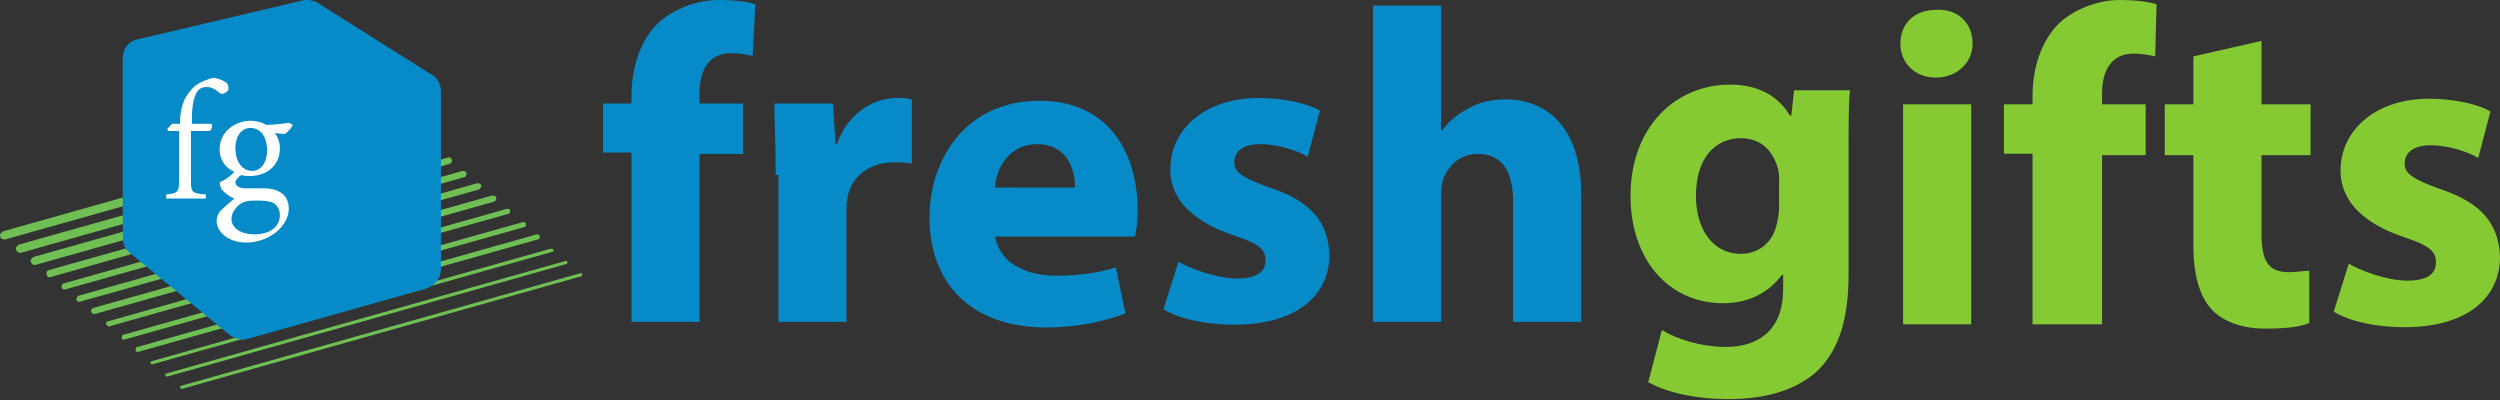 
<svg width="200" height="32" viewBox="0 0 200 32" fill="none" xmlns="http://www.w3.org/2000/svg">
<rect x="0" y="0" width="200" height="32" fill="#333333" stroke="none"/>
<path d="M50.523 25.638V12.203H48.237V8.285H50.523V7.613C50.523 5.486 51.176 3.247 52.7 1.791C54.114 0.56 55.965 0 57.488 0C58.685 0 59.665 0.112 60.427 0.336L60.209 4.478C59.774 4.366 59.121 4.254 58.468 4.254C56.727 4.254 55.965 5.598 55.965 7.389V8.285H59.447V12.315H55.965V25.75H50.523V25.638ZM62.059 13.995C62.059 11.42 61.951 9.74 61.951 8.285H66.63L66.848 11.532H66.957C67.828 8.957 70.004 7.837 71.746 7.837C72.29 7.837 72.508 7.837 72.943 7.949V13.099C72.508 12.987 72.072 12.987 71.528 12.987C69.569 12.987 68.154 14.107 67.828 15.674C67.719 16.01 67.719 16.458 67.719 16.906V25.75H62.277V13.995H62.059ZM79.582 18.697C79.8 20.936 81.976 22.056 84.48 22.056C86.33 22.056 87.853 21.832 89.268 21.384L90.03 25.078C88.289 25.75 86.003 26.198 83.718 26.198C77.732 26.198 74.358 22.727 74.358 17.353C74.358 12.987 77.079 8.061 83.174 8.061C88.833 8.061 91.01 12.427 91.01 16.794C91.01 17.689 90.901 18.585 90.792 18.921H79.582V18.697ZM86.003 15.002C86.003 13.659 85.459 11.532 82.956 11.532C80.67 11.532 79.691 13.547 79.582 15.002H86.003ZM94.275 20.936C95.254 21.496 97.322 22.279 98.955 22.279C100.587 22.279 101.24 21.72 101.24 20.824C101.24 19.928 100.696 19.481 98.628 18.809C95.037 17.577 93.622 15.674 93.622 13.547C93.622 10.3 96.451 7.837 100.696 7.837C102.764 7.837 104.614 8.285 105.594 8.845L104.614 12.539C103.852 12.091 102.329 11.532 100.805 11.532C99.499 11.532 98.737 12.091 98.737 12.987C98.737 13.771 99.39 14.219 101.567 15.002C104.941 16.122 106.247 17.801 106.355 20.376C106.355 23.623 103.743 25.974 98.737 25.974C96.451 25.974 94.383 25.526 93.078 24.743L94.275 20.936ZM109.838 0.448H115.28V10.412H115.389C115.933 9.628 116.695 9.069 117.565 8.621C118.327 8.173 119.416 7.949 120.395 7.949C123.878 7.949 126.49 10.3 126.49 15.562V25.75H121.048V16.122C121.048 13.883 120.286 12.315 118.218 12.315C116.804 12.315 115.933 13.211 115.498 14.219C115.389 14.555 115.28 15.002 115.28 15.45V25.75H109.838V0.448Z" fill="#068BC8"/>
<path d="M147.995 7.221C147.886 8.349 147.886 9.816 147.886 12.411V21.888C147.886 25.272 147.232 27.98 145.269 29.785C143.307 31.478 140.69 31.929 138.183 31.929C135.893 31.929 133.495 31.478 131.859 30.575L132.95 26.401C134.04 27.078 136.002 27.754 138.074 27.754C140.69 27.754 142.653 26.401 142.653 23.129V22H142.544C141.454 23.467 139.818 24.257 137.856 24.257C133.495 24.257 130.442 20.759 130.442 15.682C130.442 10.041 134.149 6.769 138.401 6.769C140.799 6.769 142.326 7.785 143.198 9.251H143.307L143.525 7.221H147.995ZM142.326 14.441C142.326 14.103 142.326 13.764 142.217 13.426C141.781 11.959 140.799 11.057 139.273 11.057C137.311 11.057 135.675 12.523 135.675 15.682C135.675 18.277 136.984 20.308 139.273 20.308C140.69 20.308 141.781 19.405 142.108 18.052C142.217 17.713 142.326 17.036 142.326 16.585V14.441ZM157.807 3.498C157.807 4.964 156.608 6.205 154.864 6.205C153.119 6.205 152.029 4.964 152.029 3.498C152.029 1.918 153.119 0.79 154.864 0.79C156.717 0.677 157.807 1.918 157.807 3.498ZM152.247 25.836V8.349H157.698V25.949H152.247V25.836ZM162.604 25.836V12.298H160.315V8.349H162.604V7.672C162.604 5.528 163.259 3.272 164.785 1.805C166.202 0.564 168.056 0 169.582 0C170.781 0 171.763 0.113 172.526 0.338L172.417 4.513C171.981 4.4 171.326 4.287 170.672 4.287C168.928 4.287 168.165 5.641 168.165 7.446V8.349H171.654V12.411H168.165V25.949H162.604V25.836ZM180.921 3.272V8.349H184.846V12.411H180.921V18.729C180.921 20.872 181.466 21.775 183.101 21.775C183.755 21.775 184.3 21.662 184.737 21.662V25.836C183.973 26.175 182.774 26.288 181.139 26.288C179.394 26.288 177.868 25.724 176.996 24.821C176.015 23.806 175.469 22.113 175.469 19.631V12.411H173.18V8.349H175.469V4.513L180.921 3.272ZM187.898 21.098C188.879 21.662 190.951 22.452 192.586 22.452C194.222 22.452 194.876 21.888 194.876 20.985C194.876 20.082 194.331 19.631 192.259 18.954C188.661 17.713 187.244 15.795 187.244 13.652C187.244 10.38 190.079 7.898 194.331 7.898C196.402 7.898 198.256 8.349 199.237 8.913L198.256 12.636C197.492 12.185 195.966 11.621 194.44 11.621C193.131 11.621 192.368 12.185 192.368 13.087C192.368 13.877 193.022 14.329 195.203 15.118C198.583 16.247 199.891 17.939 200 20.534C200 23.806 197.383 26.175 192.368 26.175C190.079 26.175 188.007 25.724 186.699 24.934L187.898 21.098Z" fill="#85CA32"/>
<path d="M14.565 31.11C14.486 31.11 14.407 31.028 14.407 31.028C14.407 30.946 14.407 30.864 14.486 30.864L46.419 21.859C46.498 21.859 46.577 21.859 46.577 21.941C46.577 22.023 46.577 22.105 46.498 22.105L14.565 31.11ZM13.379 30.128C13.3 30.128 13.221 30.046 13.221 30.046C13.221 29.964 13.221 29.882 13.3 29.882L45.234 20.877C45.313 20.877 45.392 20.877 45.392 20.958C45.392 21.04 45.392 21.122 45.313 21.122L13.379 30.128ZM12.194 29.145C12.115 29.145 12.036 29.063 12.036 29.063C12.036 28.982 12.036 28.9 12.115 28.9L44.048 19.894C44.127 19.894 44.206 19.894 44.285 19.976C44.285 20.058 44.285 20.14 44.206 20.14L12.194 29.145ZM11.008 28.163C10.929 28.163 10.85 28.081 10.85 27.999C10.85 27.917 10.85 27.753 11.008 27.753L42.941 18.748C43.02 18.748 43.178 18.748 43.178 18.912C43.178 18.994 43.178 19.157 43.02 19.157L11.008 28.163ZM9.901 27.18C9.822 27.18 9.743 27.099 9.743 27.017C9.743 26.935 9.743 26.771 9.901 26.771L41.835 17.765C41.914 17.765 42.072 17.765 42.072 17.929C42.072 18.011 42.072 18.175 41.914 18.175L9.901 27.18ZM8.716 26.116C8.637 26.116 8.558 26.034 8.479 25.952C8.479 25.87 8.479 25.707 8.637 25.707L40.57 16.701C40.649 16.701 40.807 16.701 40.807 16.865C40.807 16.947 40.807 17.111 40.649 17.111L8.716 26.116ZM7.53 25.134C7.451 25.134 7.372 25.052 7.293 24.97C7.293 24.806 7.293 24.724 7.451 24.642L39.385 15.637C39.543 15.637 39.622 15.637 39.701 15.801C39.701 15.964 39.701 16.046 39.543 16.128L7.53 25.134ZM6.344 24.151C6.265 24.151 6.107 24.069 6.107 23.988C6.107 23.824 6.186 23.742 6.265 23.66L38.199 14.655C38.357 14.655 38.436 14.736 38.515 14.818C38.515 14.982 38.436 15.064 38.357 15.146L6.344 24.151ZM5.159 23.169C5.08 23.169 4.922 23.087 4.922 23.005C4.922 22.841 5.001 22.678 5.08 22.678L37.013 13.672C37.171 13.672 37.329 13.754 37.329 13.836C37.329 14 37.25 14.163 37.171 14.163L5.159 23.169ZM3.973 22.186C3.815 22.186 3.736 22.105 3.736 21.941C3.657 21.777 3.815 21.613 3.894 21.613L35.828 12.608C35.986 12.526 36.144 12.69 36.144 12.771C36.223 12.935 36.065 13.099 35.986 13.099L3.973 22.186ZM2.788 21.204C2.629 21.204 2.55 21.122 2.471 20.958C2.392 20.795 2.55 20.631 2.708 20.549L34.642 11.543C34.8 11.462 34.958 11.625 35.037 11.789C35.116 11.953 34.958 12.117 34.8 12.198L2.788 21.204ZM1.602 20.222C1.444 20.222 1.365 20.14 1.286 19.976C1.207 19.812 1.365 19.648 1.523 19.567L33.456 10.561C33.614 10.479 33.772 10.643 33.852 10.807C33.931 10.97 33.772 11.134 33.614 11.216L1.681 20.222H1.602ZM0.337 19.157C0.179 19.157 0.021 19.075 0.021 18.912C-0.058 18.748 0.1 18.584 0.258 18.502L32.192 9.497C32.35 9.415 32.587 9.579 32.587 9.742C32.666 9.906 32.508 10.07 32.35 10.152L0.416 19.157H0.337Z" fill="#6FBF54"/>
<path d="M19.466 27.18C19.07 27.18 18.754 27.017 18.438 26.853L10.376 20.222C9.98 19.894 9.822 19.485 9.822 18.994V4.667C9.822 3.848 10.376 3.193 11.166 3.111L24.366 0H24.603C24.841 0 25.078 0.082 25.315 0.164L34.405 5.895C34.958 6.14 35.274 6.713 35.274 7.286V21.532C35.274 22.268 34.8 22.841 34.089 23.087L19.861 27.099C19.782 27.099 19.624 27.18 19.466 27.18Z" fill="#068BC8"/>
<path d="M14.407 9.906V9.661C14.407 9.251 14.486 8.842 14.565 8.514C14.644 8.187 14.881 7.532 15.592 6.877C16.067 6.55 16.62 6.304 17.094 6.222C17.569 6.304 17.964 6.468 18.201 6.713C18.28 6.877 18.28 7.041 18.28 7.204C18.201 7.286 18.122 7.368 17.964 7.45C17.885 7.532 17.727 7.532 17.569 7.45C17.331 7.204 16.936 6.959 16.541 6.959C16.146 6.959 15.909 7.123 15.751 7.368C15.592 7.614 15.355 8.269 15.355 9.415V9.906H16.936C17.015 9.988 16.936 10.397 16.778 10.479H15.276V14.409C15.276 15.391 15.355 15.473 16.462 15.555V15.883H13.3V15.555C14.17 15.473 14.328 15.391 14.328 14.491V10.479H13.458L13.379 10.316L13.775 9.906H14.407ZM23.418 9.988C23.339 10.234 23.023 10.561 22.785 10.725L21.995 10.643C22.232 10.97 22.39 11.38 22.39 11.871C22.39 13.345 21.205 14.082 20.019 14.082C19.782 14.082 19.545 14.082 19.308 14C19.07 14.163 18.833 14.409 18.833 14.573C18.833 14.818 19.07 15.064 19.624 15.064H21.126C21.995 15.064 23.102 15.391 23.102 16.701C23.102 18.093 21.521 19.403 19.703 19.403C18.201 19.403 17.331 18.502 17.331 17.684C17.331 17.438 17.41 17.111 17.648 16.865C17.885 16.619 18.438 16.128 18.754 15.883C18.28 15.719 17.964 15.391 17.727 15.146C17.648 14.982 17.569 14.736 17.569 14.573C18.043 14.409 18.517 14 18.754 13.754C18.201 13.508 17.569 12.935 17.569 11.953C17.569 10.397 18.991 9.661 20.019 9.661C20.414 9.661 20.888 9.742 21.284 9.988C21.916 9.988 22.548 9.906 23.102 9.824L23.418 9.988ZM20.414 16.046C19.782 16.046 19.466 16.128 19.149 16.374C18.754 16.701 18.517 17.111 18.517 17.52C18.517 18.257 19.308 18.748 20.335 18.748C21.679 18.748 22.39 18.093 22.39 17.192C22.39 16.783 22.153 16.374 21.837 16.21C21.363 16.046 20.968 16.046 20.414 16.046ZM20.019 10.234C19.387 10.234 18.833 10.807 18.833 11.871C18.833 12.935 19.387 13.672 20.177 13.672C20.809 13.672 21.363 13.099 21.363 12.035C21.363 10.889 20.809 10.234 20.019 10.234Z" fill="white"/>
</svg>
